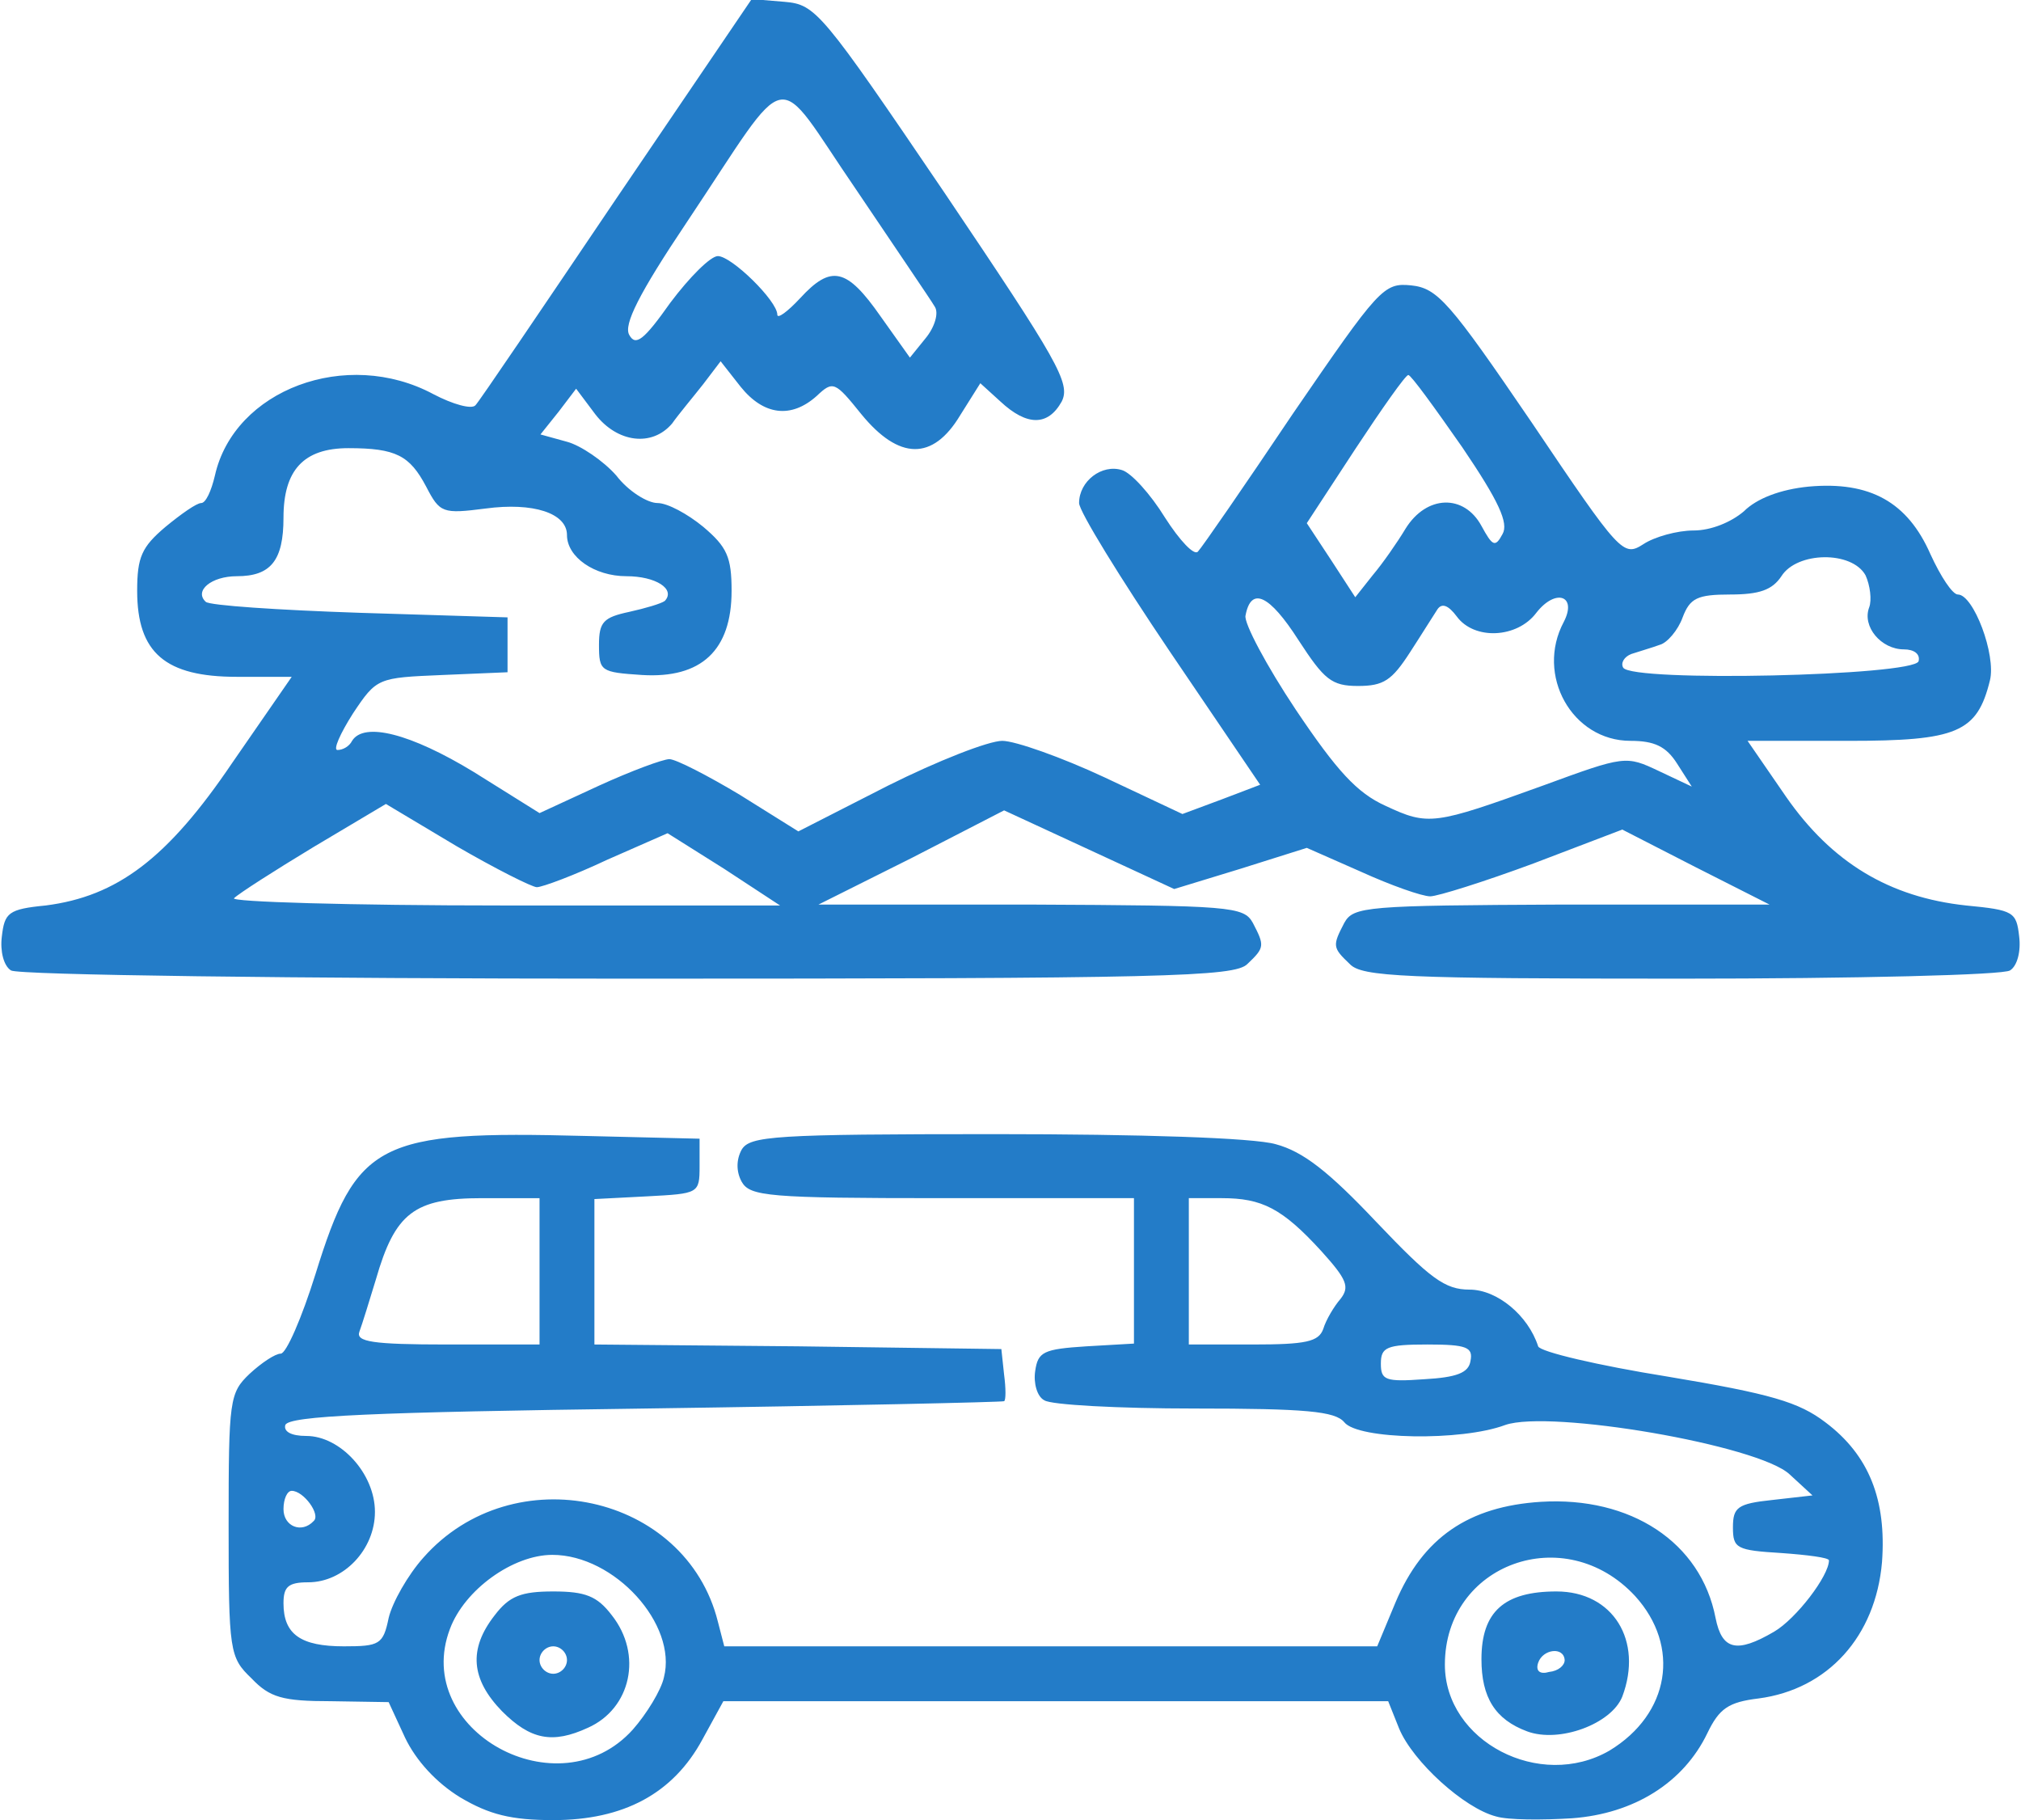 <svg version="1" xmlns="http://www.w3.org/2000/svg" width="221" height="199" viewBox="0 0 2210 1990"><g fill="#237cc8"><path d="M503 1965c-26-16-48-40-60-65l-18-39-63-1c-53 0-67-4-87-25-24-23-25-29-25-168 0-137 1-144 23-165 13-12 28-22 34-22s23-39 38-87c45-145 68-157 295-151l125 3v30c0 30-1 30-57 33l-58 3v159l223 2 222 3 3 28c2 15 2 28 0 29s-178 5-392 8c-299 4-390 8-394 18-2 7 6 12 23 12 37 0 75 41 75 83 0 41-34 77-73 77-22 0-27 5-27 23 0 34 19 47 66 47 39 0 43-2 49-31 4-17 21-47 38-66 98-111 287-70 322 70l7 27h714l20-48c30-71 80-105 159-110 98-6 175 44 191 127 7 35 23 39 64 15 24-14 60-61 60-78 0-3-24-6-52-8-49-3-53-5-53-28 0-22 5-26 43-30l44-5-25-23c-34-32-262-71-311-54-48 18-161 16-176-3-10-12-42-15-164-15-83 0-157-4-164-9-8-4-12-19-10-32 3-21 9-24 56-27l52-3v-159h-210c-190 0-210-2-219-18-6-11-6-24 0-35 9-15 35-17 277-17 159 0 283 4 307 11 30 8 58 30 110 85 59 62 75 74 102 74 30 0 64 28 75 62 2 6 66 21 141 33 114 19 144 28 173 50 48 36 67 85 62 153-7 81-59 139-135 149-33 4-43 11-56 38-26 54-80 88-148 93-32 2-70 2-83-2-35-9-91-60-106-96l-12-30H791l-23 42c-32 59-86 88-163 88-46 0-70-6-102-25zm189-74c15-17 31-43 34-57 15-58-54-134-122-134-43 0-96 38-112 81-42 111 119 200 200 110zm1068 23c66-40 78-114 28-169-77-83-208-35-208 75 0 84 104 138 180 94zM343 1663c8-7-11-33-24-33-5 0-9 9-9 20 0 19 20 27 33 13zm1265-175c3-15-4-18-47-18-45 0-51 3-51 21s5 20 47 17c36-2 49-7 51-20zm-1018-98v-80h-63c-74 0-95 16-116 89-7 23-15 49-18 57-4 11 14 14 96 14h101v-80zm857 63c3-10 12-25 19-33 10-13 7-21-21-52-43-47-65-58-109-58h-36v160h70c58 0 72-3 77-17z"/><path d="M549 1871c-34-35-37-68-8-105 16-21 29-26 64-26s48 5 64 26c34 43 21 102-26 123-39 18-63 13-94-18zm71-56c0-8-7-15-15-15s-15 7-15 15 7 15 15 15 15-7 15-15zm1050 78c-35-13-50-37-50-79 0-52 25-74 82-74 62 0 95 54 72 115-12 30-69 51-104 38zm41-78c-1-15-24-12-29 3-3 9 2 13 12 10 10-1 17-7 17-13zM12 1061c-8-5-12-21-10-37 3-26 7-30 48-34 78-10 133-51 204-156l65-94h-60c-78 0-109-26-109-94 0-37 5-48 31-70 17-14 34-26 39-26s11-13 15-30c21-94 144-140 239-89 21 11 42 17 46 12 4-4 73-106 154-226L822-1l36 3c34 3 40 10 175 209 124 184 138 208 128 228-15 27-38 27-67 0l-22-20-22 35c-30 50-67 49-108-1-29-36-31-37-49-20-28 25-58 21-83-10l-22-28-19 25c-11 14-27 33-34 43-22 26-60 21-84-10l-21-28-19 25-20 25 29 8c15 4 40 21 54 37 13 17 34 30 45 30s33 12 50 26c26 22 31 33 31 70 0 65-33 96-98 92-45-3-47-4-47-33 0-25 5-30 33-36 18-4 35-9 39-12 12-13-10-27-42-27-35 0-65-21-65-45s-37-36-89-29c-47 6-50 5-65-24-18-34-33-42-85-42-49 0-71 24-71 76 0 47-14 64-51 64-28 0-47 16-34 28 4 4 79 9 168 12l162 5v60l-71 3c-71 3-72 3-98 42-14 22-22 40-17 40 6 0 13-4 16-10 13-21 64-8 133 34l72 45 65-30c35-16 70-29 77-29s42 18 77 39l64 40 98-50c54-27 110-49 125-49 14 0 65 18 112 40l85 40 43-16 42-16-99-146c-54-80-99-153-99-162 0-24 25-43 47-36 10 3 31 26 47 52 16 25 32 42 36 37 4-4 51-72 104-151 94-137 99-143 129-140 29 3 42 18 132 150 97 144 100 147 122 133 12-8 37-15 55-15 19 0 41-9 55-21 14-14 40-24 71-27 67-6 108 17 133 74 11 24 24 44 30 44 17 0 42 66 35 94-14 57-36 66-155 66h-110l42 61c50 72 113 110 197 119 52 5 55 7 58 34 2 16-2 32-10 37-7 5-169 9-360 9-302 0-349-2-362-16-19-18-19-20-6-45 10-18 24-19 238-20h227l-81-41-80-41-97 37c-54 20-105 36-113 36-9 0-43-12-76-27l-59-26-73 23-72 22-93-43-93-43-101 52-102 51h232c219 1 233 2 243 20 13 25 13 27-6 45-14 14-89 16-677 16-364 0-668-4-675-9zm780-111l-62-39-66 29c-36 17-71 30-77 30-5 0-45-20-88-45l-77-46-79 47c-43 26-82 51-87 56-6 4 127 8 294 8h303l-61-40zm895-91c90-33 91-33 127-16l36 17-16-25c-12-19-25-25-51-25-64 0-104-72-73-130 15-29-9-37-30-10-21 28-68 30-87 4-9-12-16-15-21-8-4 6-17 27-30 47-20 31-29 37-57 37-29 0-37-7-65-50-32-50-52-59-58-27-2 8 23 55 55 103 45 67 67 91 98 105 47 22 53 21 172-22zm411-136c2-8-5-13-16-13-25 0-46-25-38-46 3-8 1-24-4-35-15-27-75-26-92 1-10 15-24 20-56 20-36 0-44 4-52 25-5 14-17 28-25 30-8 3-22 7-31 10-8 3-12 10-9 15 10 16 317 9 323-7zm-561-145c23-37 64-38 83-3 12 22 15 24 23 9 7-12-4-36-44-95-30-43-56-79-59-79s-29 37-58 81l-53 81 27 41 26 40 19-24c11-13 27-36 36-51zm-515-243c-4-7-43-64-86-128-92-134-68-139-185 36-53 79-69 112-63 123 7 13 16 6 45-35 21-28 44-51 52-51 15 0 65 49 65 64 0 5 11-3 25-18 34-37 51-33 88 20l32 45 17-21c10-12 15-28 10-35z"/></g></svg>